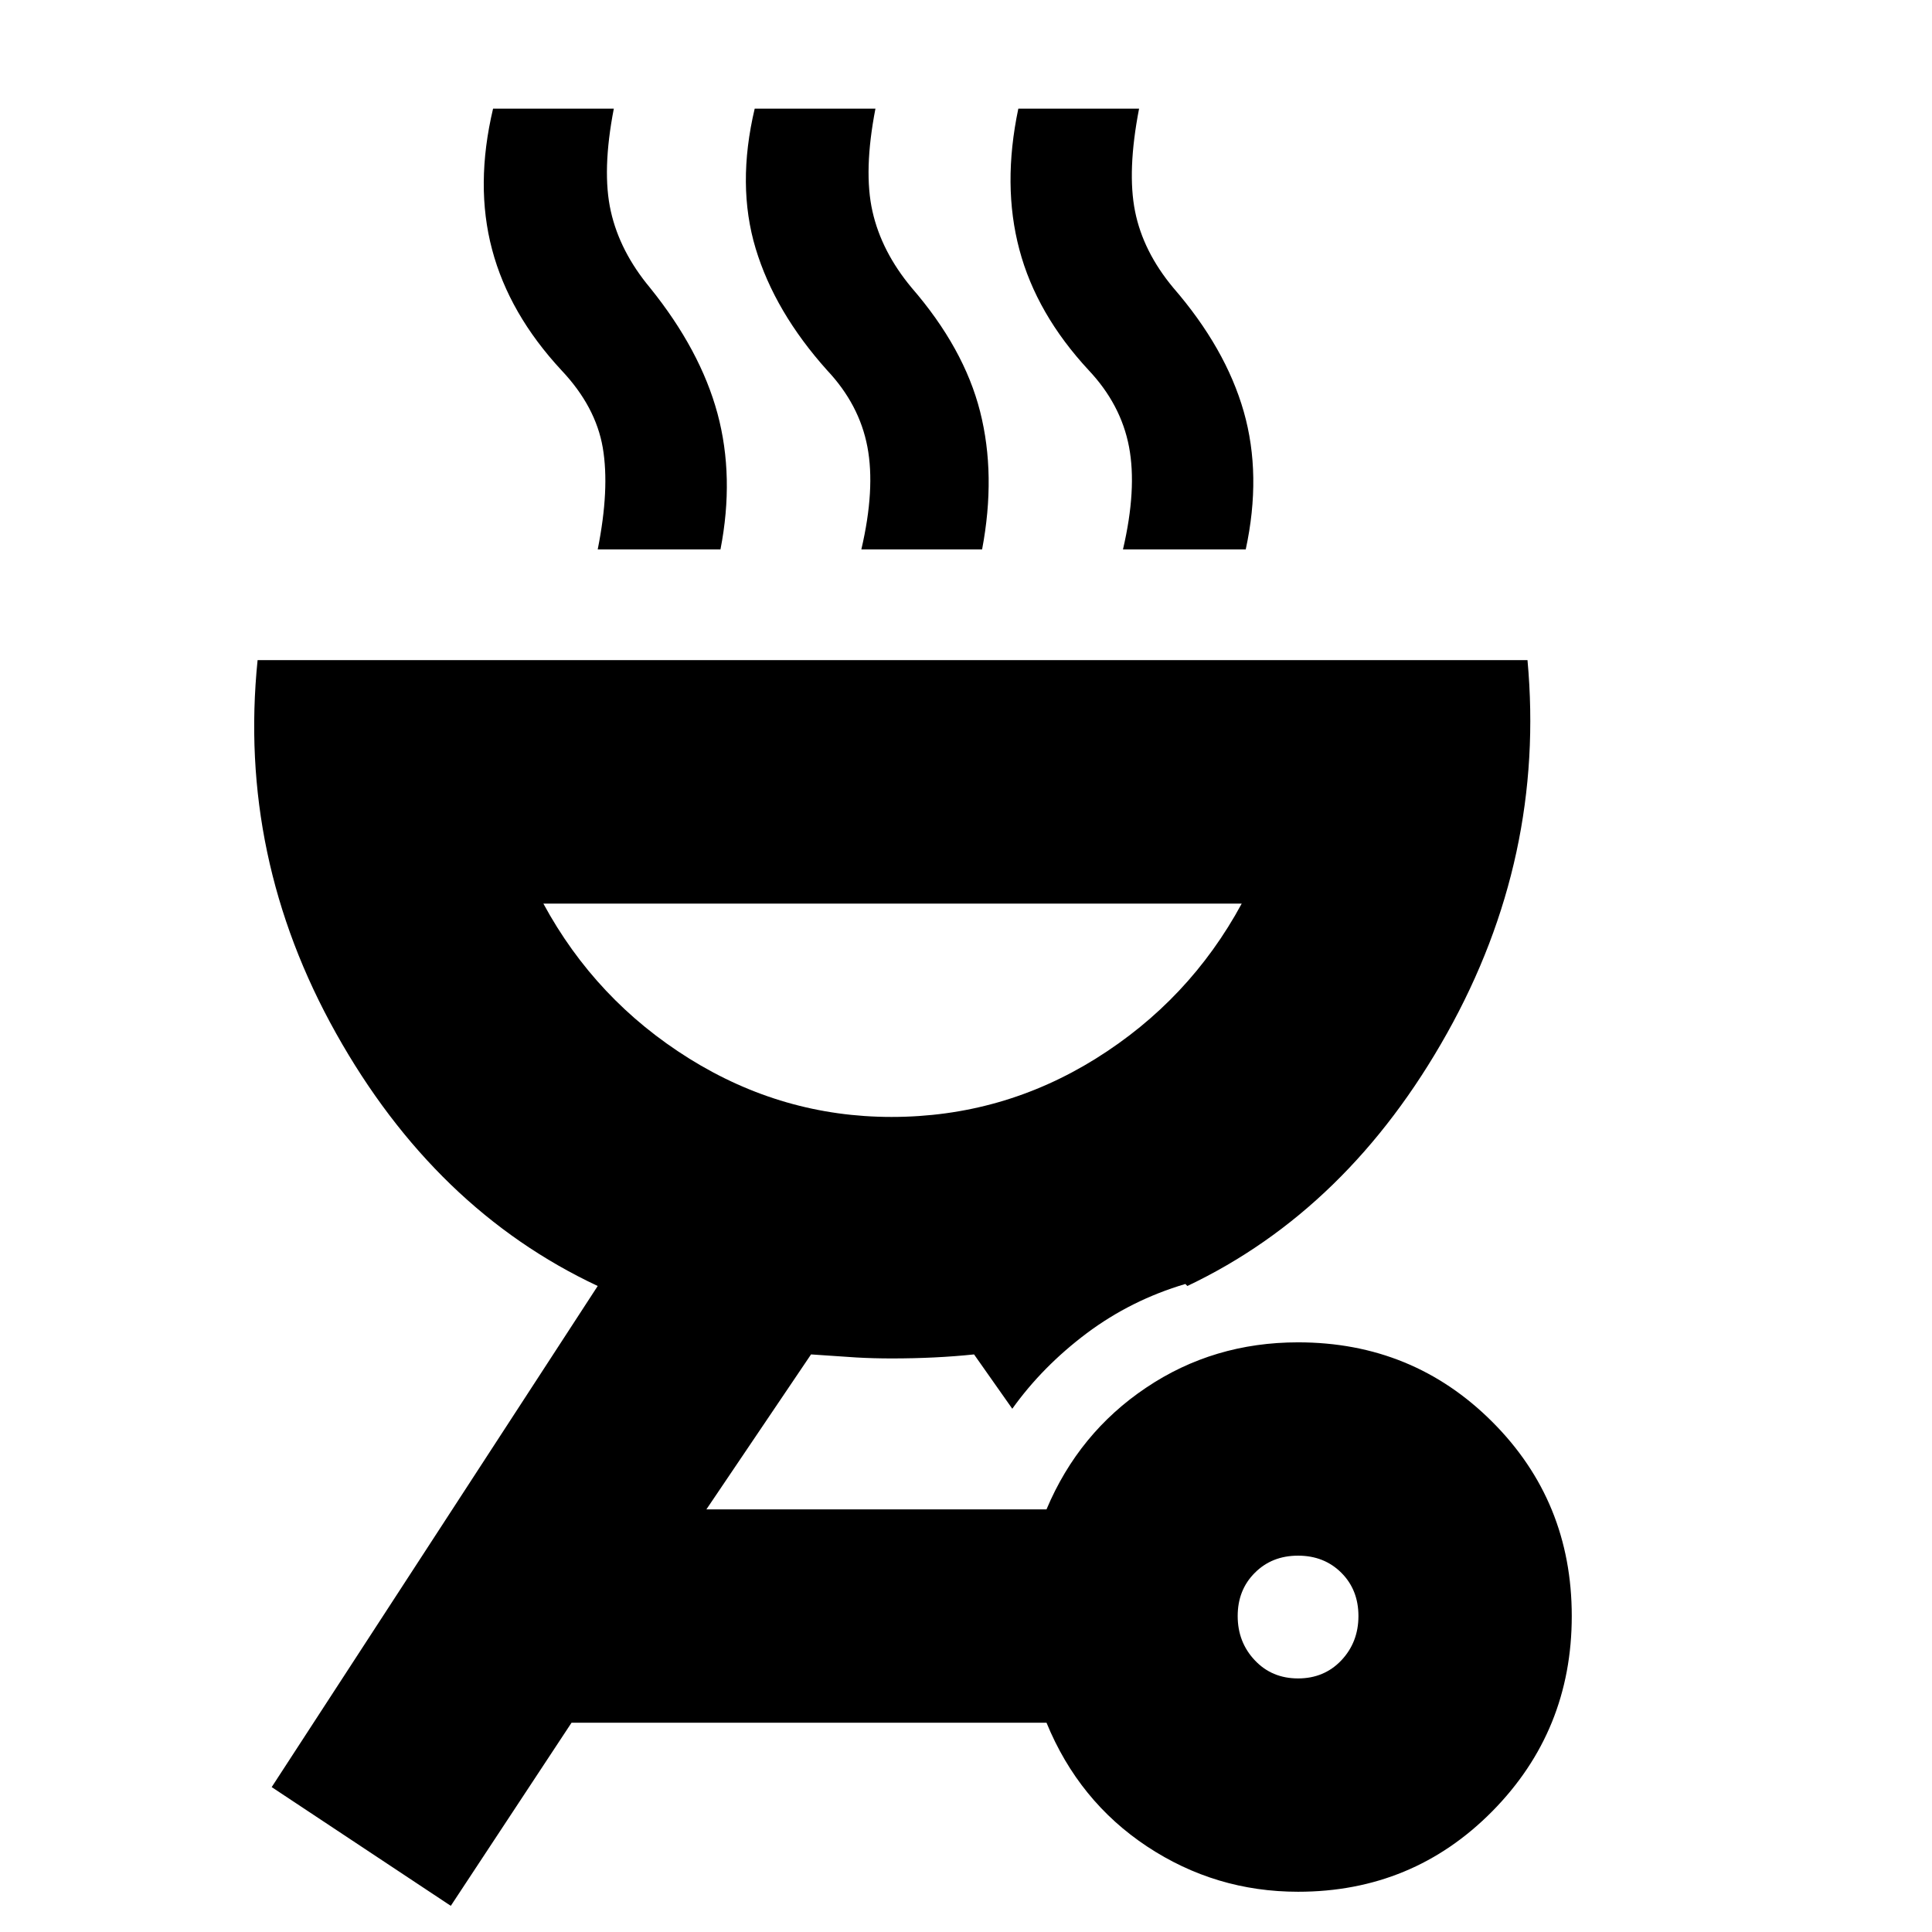 <svg xmlns="http://www.w3.org/2000/svg" height="24" width="24"><path d="M5.6 23.675 3.375 22.2 7.425 15.975Q5.4 15.025 4.175 12.837Q2.95 10.65 3.2 8.2H18.975Q19.2 10.65 17.975 12.837Q16.75 15.025 14.75 15.975L14.725 15.95Q14.05 16.15 13.5 16.562Q12.95 16.975 12.575 17.5L12.1 16.825Q11.625 16.875 11.075 16.875Q10.85 16.875 10.638 16.863Q10.425 16.85 10.075 16.825L8.775 18.75H13Q13.4 17.8 14.238 17.238Q15.075 16.675 16.125 16.675Q17.55 16.675 18.538 17.663Q19.525 18.65 19.525 20.075Q19.525 21.5 18.538 22.5Q17.55 23.5 16.125 23.5Q15.1 23.5 14.25 22.938Q13.4 22.375 13 21.4H7.1ZM16.125 20.85Q16.45 20.85 16.663 20.625Q16.875 20.4 16.875 20.075Q16.875 19.75 16.663 19.538Q16.45 19.325 16.125 19.325Q15.8 19.325 15.588 19.538Q15.375 19.75 15.375 20.075Q15.375 20.4 15.588 20.625Q15.8 20.85 16.125 20.85ZM11.075 13.875Q12.45 13.875 13.613 13.15Q14.775 12.425 15.425 11.225H6.75Q7.4 12.425 8.562 13.15Q9.725 13.875 11.075 13.875ZM7.425 6.825Q7.575 6.075 7.488 5.562Q7.4 5.05 6.975 4.6Q6.325 3.9 6.113 3.1Q5.9 2.3 6.125 1.35H7.625Q7.475 2.125 7.588 2.625Q7.7 3.125 8.075 3.575Q8.7 4.35 8.913 5.137Q9.125 5.925 8.95 6.825ZM10.7 6.825Q10.875 6.075 10.775 5.55Q10.675 5.025 10.275 4.6Q9.625 3.875 9.387 3.087Q9.15 2.3 9.375 1.35H10.875Q10.725 2.125 10.838 2.625Q10.95 3.125 11.325 3.575Q11.975 4.325 12.175 5.112Q12.375 5.9 12.2 6.825ZM13.95 6.825Q14.125 6.075 14.025 5.55Q13.925 5.025 13.525 4.6Q12.875 3.9 12.663 3.1Q12.45 2.3 12.65 1.35H14.15Q14 2.125 14.1 2.625Q14.2 3.125 14.575 3.575Q15.225 4.325 15.45 5.112Q15.675 5.9 15.475 6.825ZM11.075 13.875Q11.075 13.875 11.075 13.875Q11.075 13.875 11.075 13.875Q11.075 13.875 11.075 13.875Q11.075 13.875 11.075 13.875Z"/></svg>